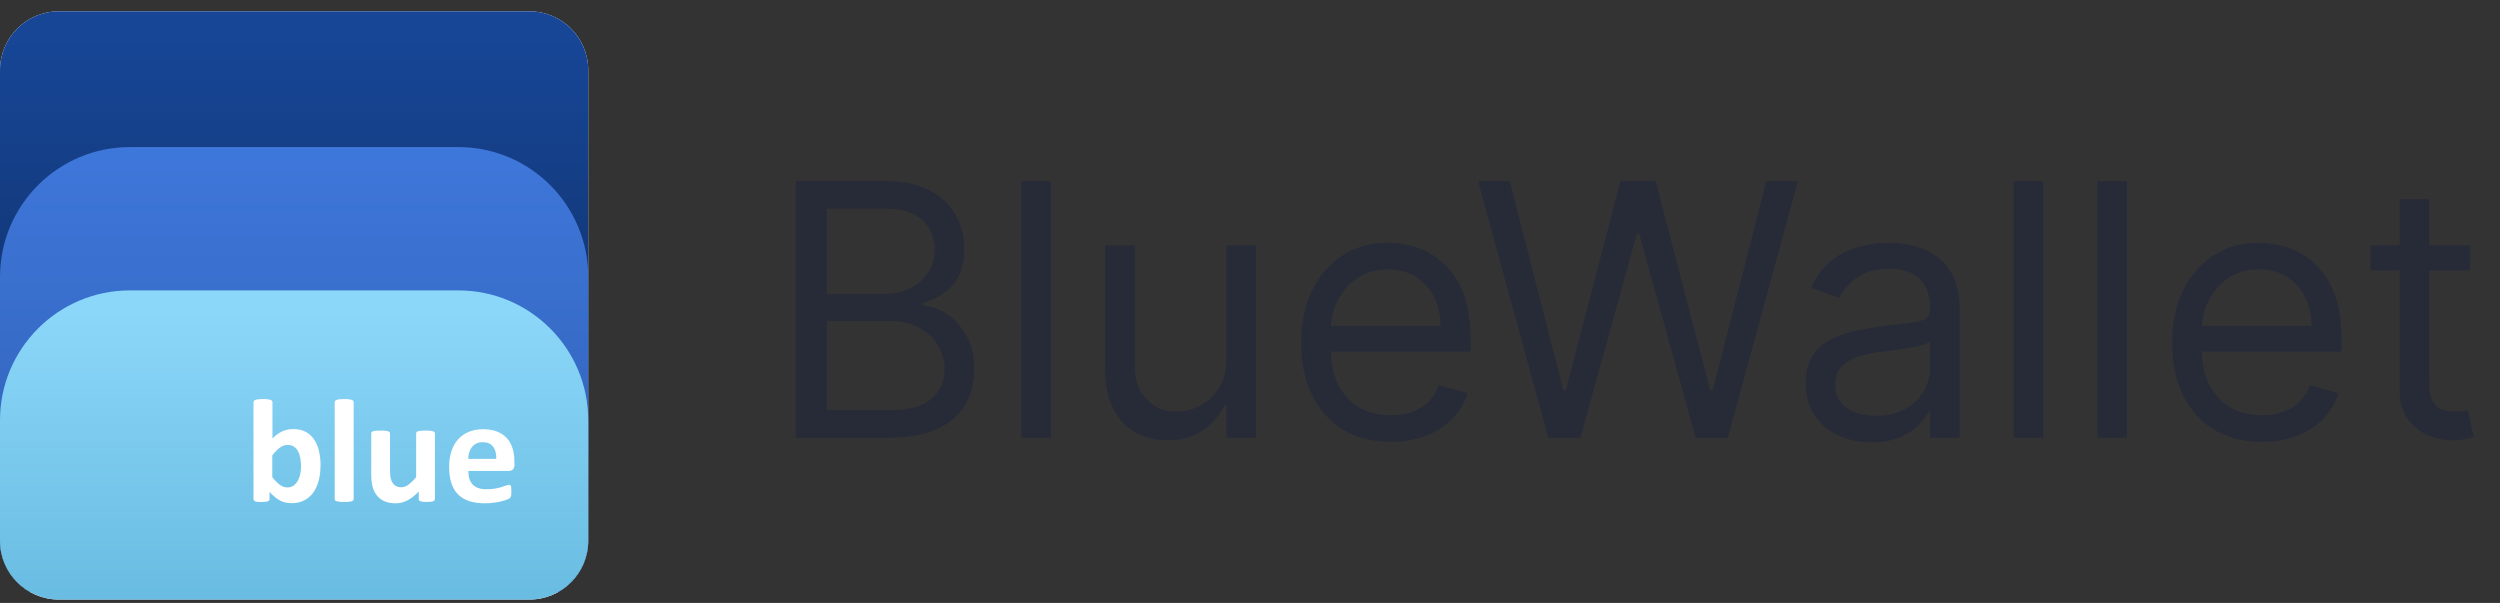 <svg width="170" height="41" viewBox="0 0 170 41" fill="none" xmlns="http://www.w3.org/2000/svg">
<rect x="0" y="0" width="170" height="41" fill="#333333" stroke="none"/>
<g clip-path="url(#clip0_4166_443)">
<path d="M0 4.771C0 2.561 1.791 0.771 4 0.771H36C38.209 0.771 40 2.561 40 4.771V36.77C40 38.98 38.209 40.77 36 40.77H4C1.791 40.77 0 38.98 0 36.77V4.771Z" fill="white"/>
<path d="M40 0.771H0V40.256H40V0.771Z" fill="url(#paint0_linear_4166_443)"/>
<path d="M31.169 10.002H8.831C3.954 10.002 0 13.956 0 18.833V30.916C0 35.793 3.954 39.747 8.831 39.747H31.169C36.046 39.747 40 35.793 40 30.916V18.833C40 13.956 36.046 10.002 31.169 10.002Z" fill="url(#paint1_linear_4166_443)"/>
<path d="M8.831 19.747H31.169C36.042 19.747 40 23.706 40 28.578V40.77H0V28.578C0 23.706 3.958 19.747 8.831 19.747Z" fill="url(#paint2_linear_4166_443)"/>
<path d="M21.794 31.638C21.794 32.033 21.753 32.391 21.664 32.708C21.576 33.025 21.451 33.295 21.285 33.519C21.119 33.742 20.916 33.913 20.672 34.033C20.428 34.153 20.158 34.215 19.846 34.215C19.695 34.215 19.55 34.199 19.42 34.173C19.29 34.147 19.16 34.1 19.041 34.033C18.921 33.971 18.802 33.888 18.688 33.794C18.573 33.695 18.454 33.581 18.329 33.446V33.934C18.329 33.971 18.319 34.002 18.303 34.028C18.282 34.054 18.256 34.075 18.21 34.09C18.168 34.106 18.111 34.116 18.038 34.127C17.966 34.132 17.882 34.137 17.779 34.137C17.675 34.137 17.586 34.137 17.519 34.127C17.451 34.121 17.394 34.106 17.353 34.09C17.311 34.075 17.28 34.054 17.264 34.028C17.249 34.002 17.238 33.971 17.238 33.934V27.347C17.238 27.316 17.249 27.285 17.27 27.259C17.29 27.233 17.327 27.212 17.373 27.191C17.42 27.171 17.488 27.16 17.571 27.15C17.654 27.14 17.753 27.134 17.882 27.134C18.012 27.134 18.111 27.134 18.194 27.15C18.277 27.16 18.34 27.176 18.392 27.191C18.438 27.212 18.475 27.233 18.495 27.259C18.516 27.285 18.527 27.316 18.527 27.347V29.815C18.641 29.701 18.755 29.607 18.869 29.524C18.984 29.441 19.098 29.378 19.212 29.326C19.327 29.274 19.446 29.238 19.566 29.212C19.685 29.191 19.815 29.176 19.95 29.176C20.282 29.176 20.568 29.243 20.802 29.373C21.036 29.503 21.228 29.685 21.373 29.908C21.519 30.132 21.628 30.391 21.695 30.693C21.763 30.994 21.799 31.306 21.799 31.638H21.794ZM20.47 31.732C20.47 31.54 20.454 31.358 20.428 31.181C20.397 31.004 20.35 30.849 20.277 30.708C20.204 30.568 20.116 30.464 20.002 30.381C19.888 30.298 19.747 30.256 19.571 30.256C19.488 30.256 19.404 30.267 19.321 30.293C19.238 30.314 19.155 30.355 19.072 30.412C18.984 30.469 18.895 30.542 18.807 30.63C18.714 30.719 18.62 30.833 18.516 30.968V32.449C18.698 32.677 18.869 32.849 19.03 32.968C19.197 33.087 19.368 33.145 19.545 33.145C19.711 33.145 19.851 33.103 19.966 33.02C20.08 32.937 20.178 32.828 20.251 32.693C20.324 32.558 20.381 32.407 20.418 32.236C20.454 32.064 20.47 31.893 20.47 31.727V31.732ZM24.049 33.934C24.049 33.965 24.038 33.997 24.017 34.023C23.997 34.049 23.96 34.069 23.914 34.085C23.867 34.1 23.799 34.116 23.716 34.121C23.633 34.132 23.534 34.132 23.404 34.132C23.275 34.132 23.176 34.132 23.093 34.121C23.01 34.111 22.947 34.1 22.895 34.085C22.849 34.069 22.812 34.049 22.791 34.023C22.771 33.997 22.76 33.971 22.76 33.934V27.347C22.76 27.316 22.771 27.285 22.791 27.259C22.812 27.233 22.849 27.212 22.895 27.191C22.942 27.171 23.01 27.16 23.093 27.15C23.176 27.14 23.275 27.134 23.404 27.134C23.534 27.134 23.633 27.134 23.716 27.15C23.799 27.16 23.862 27.176 23.914 27.191C23.96 27.212 23.997 27.233 24.017 27.259C24.038 27.285 24.049 27.316 24.049 27.347V33.934ZM29.566 33.934C29.566 33.965 29.555 33.997 29.54 34.023C29.524 34.049 29.493 34.069 29.451 34.085C29.41 34.1 29.353 34.116 29.285 34.121C29.218 34.127 29.129 34.132 29.025 34.132C28.916 34.132 28.823 34.132 28.755 34.121C28.688 34.111 28.631 34.1 28.589 34.085C28.547 34.069 28.521 34.049 28.501 34.023C28.48 33.997 28.475 33.971 28.475 33.934V33.42C28.225 33.685 27.971 33.888 27.711 34.023C27.451 34.158 27.186 34.225 26.906 34.225C26.594 34.225 26.334 34.173 26.121 34.075C25.908 33.976 25.737 33.836 25.607 33.664C25.477 33.493 25.384 33.29 25.327 33.062C25.269 32.833 25.244 32.547 25.244 32.21V29.477C25.244 29.446 25.254 29.415 25.269 29.389C25.285 29.363 25.321 29.342 25.373 29.326C25.425 29.311 25.488 29.295 25.571 29.29C25.654 29.285 25.758 29.28 25.877 29.28C25.997 29.28 26.106 29.28 26.189 29.29C26.272 29.3 26.334 29.311 26.386 29.326C26.438 29.342 26.469 29.363 26.49 29.389C26.511 29.415 26.521 29.441 26.521 29.477V32.002C26.521 32.236 26.537 32.412 26.568 32.537C26.599 32.662 26.646 32.765 26.708 32.854C26.771 32.942 26.849 33.01 26.947 33.062C27.046 33.108 27.155 33.134 27.285 33.134C27.446 33.134 27.612 33.077 27.773 32.958C27.934 32.838 28.111 32.672 28.298 32.449V29.477C28.298 29.446 28.308 29.415 28.324 29.389C28.34 29.363 28.376 29.342 28.428 29.326C28.48 29.311 28.542 29.295 28.625 29.29C28.708 29.285 28.807 29.28 28.937 29.28C29.067 29.28 29.166 29.28 29.249 29.29C29.332 29.3 29.394 29.311 29.441 29.326C29.488 29.342 29.524 29.363 29.545 29.389C29.566 29.415 29.576 29.441 29.576 29.477V33.945L29.566 33.934ZM34.989 31.571C34.989 31.727 34.953 31.836 34.885 31.913C34.818 31.986 34.719 32.023 34.599 32.023H31.846C31.846 32.215 31.867 32.386 31.914 32.542C31.96 32.698 32.033 32.828 32.132 32.937C32.23 33.046 32.36 33.129 32.516 33.186C32.672 33.243 32.864 33.269 33.082 33.269C33.301 33.269 33.503 33.254 33.669 33.223C33.841 33.191 33.986 33.155 34.106 33.119C34.225 33.082 34.329 33.046 34.412 33.015C34.495 32.984 34.558 32.968 34.61 32.968C34.641 32.968 34.667 32.973 34.688 32.984C34.708 32.994 34.724 33.015 34.74 33.046C34.755 33.077 34.76 33.119 34.766 33.176C34.771 33.233 34.771 33.3 34.771 33.384C34.771 33.456 34.771 33.519 34.771 33.571C34.771 33.623 34.76 33.664 34.755 33.706C34.75 33.742 34.74 33.773 34.724 33.799C34.708 33.825 34.693 33.846 34.672 33.872C34.651 33.893 34.589 33.929 34.49 33.965C34.392 34.007 34.267 34.043 34.116 34.085C33.966 34.121 33.789 34.158 33.592 34.184C33.394 34.21 33.186 34.225 32.963 34.225C32.563 34.225 32.21 34.173 31.903 34.075C31.602 33.976 31.347 33.82 31.145 33.617C30.942 33.415 30.791 33.155 30.693 32.849C30.594 32.537 30.542 32.173 30.542 31.758C30.542 31.342 30.594 31.004 30.698 30.682C30.802 30.36 30.953 30.095 31.155 29.872C31.353 29.649 31.597 29.482 31.882 29.363C32.168 29.249 32.49 29.186 32.849 29.186C33.228 29.186 33.55 29.243 33.82 29.352C34.09 29.462 34.308 29.617 34.48 29.81C34.651 30.007 34.781 30.236 34.859 30.506C34.942 30.771 34.978 31.061 34.978 31.378V31.581L34.989 31.571ZM33.747 31.207C33.758 30.854 33.685 30.573 33.529 30.371C33.373 30.168 33.14 30.069 32.818 30.069C32.657 30.069 32.516 30.101 32.392 30.158C32.272 30.22 32.173 30.298 32.09 30.402C32.012 30.506 31.95 30.625 31.908 30.76C31.867 30.901 31.841 31.046 31.836 31.202H33.742L33.747 31.207Z" fill="white"/>
</g>
<path d="M54.114 29.77V12.316H60.216C61.432 12.316 62.435 12.526 63.224 12.947C64.014 13.361 64.602 13.921 64.989 14.626C65.375 15.325 65.568 16.1 65.568 16.952C65.568 17.702 65.435 18.322 65.168 18.81C64.906 19.299 64.56 19.685 64.128 19.969C63.702 20.253 63.239 20.464 62.739 20.6V20.77C63.273 20.805 63.81 20.992 64.349 21.333C64.889 21.674 65.341 22.163 65.704 22.799C66.068 23.435 66.25 24.214 66.25 25.134C66.25 26.009 66.051 26.796 65.653 27.495C65.256 28.194 64.628 28.748 63.77 29.157C62.912 29.566 61.795 29.77 60.42 29.77H54.114ZM56.227 27.895H60.42C61.801 27.895 62.781 27.628 63.361 27.094C63.946 26.555 64.239 25.901 64.239 25.134C64.239 24.543 64.088 23.998 63.787 23.498C63.486 22.992 63.057 22.589 62.5 22.288C61.943 21.981 61.284 21.827 60.523 21.827H56.227V27.895ZM56.227 19.986H60.148C60.784 19.986 61.358 19.861 61.869 19.611C62.386 19.361 62.795 19.009 63.097 18.555C63.403 18.1 63.557 17.566 63.557 16.952C63.557 16.185 63.29 15.535 62.756 15.001C62.222 14.461 61.375 14.191 60.216 14.191H56.227V19.986ZM71.462 12.316V29.77H69.45V12.316H71.462ZM83.396 24.418V16.68H85.407V29.77H83.396V27.555H83.259C82.952 28.219 82.475 28.785 81.827 29.251C81.18 29.711 80.362 29.941 79.373 29.941C78.555 29.941 77.827 29.762 77.191 29.404C76.555 29.04 76.055 28.495 75.691 27.768C75.327 27.035 75.146 26.111 75.146 24.998V16.68H77.157V24.861C77.157 25.816 77.424 26.577 77.958 27.145C78.498 27.714 79.185 27.998 80.021 27.998C80.521 27.998 81.029 27.87 81.546 27.614C82.069 27.359 82.506 26.966 82.859 26.438C83.217 25.91 83.396 25.236 83.396 24.418ZM94.579 30.043C93.318 30.043 92.23 29.765 91.315 29.208C90.406 28.645 89.704 27.861 89.21 26.856C88.722 25.844 88.477 24.668 88.477 23.327C88.477 21.986 88.722 20.805 89.21 19.782C89.704 18.753 90.392 17.952 91.273 17.378C92.159 16.799 93.193 16.509 94.375 16.509C95.057 16.509 95.73 16.623 96.395 16.85C97.06 17.077 97.665 17.447 98.21 17.958C98.756 18.464 99.19 19.134 99.514 19.969C99.838 20.805 100 21.833 100 23.055V23.907H89.909V22.168H97.954C97.954 21.43 97.807 20.77 97.511 20.191C97.222 19.611 96.807 19.154 96.267 18.819C95.733 18.484 95.102 18.316 94.375 18.316C93.574 18.316 92.881 18.515 92.296 18.913C91.716 19.305 91.27 19.816 90.957 20.447C90.645 21.077 90.489 21.753 90.489 22.475V23.634C90.489 24.623 90.659 25.461 91 26.148C91.347 26.83 91.827 27.35 92.44 27.708C93.054 28.06 93.767 28.236 94.579 28.236C95.108 28.236 95.585 28.163 96.011 28.015C96.443 27.861 96.815 27.634 97.128 27.333C97.44 27.026 97.682 26.645 97.852 26.191L99.796 26.736C99.591 27.395 99.247 27.975 98.764 28.475C98.281 28.969 97.685 29.356 96.974 29.634C96.264 29.907 95.466 30.043 94.579 30.043ZM105.284 29.77L100.511 12.316H102.659L106.307 26.532H106.477L110.193 12.316H112.58L116.295 26.532H116.466L120.114 12.316H122.261L117.489 29.77H115.307L111.455 15.861H111.318L107.466 29.77H105.284ZM127.256 30.077C126.426 30.077 125.673 29.921 124.997 29.609C124.321 29.29 123.784 28.833 123.386 28.236C122.989 27.634 122.79 26.907 122.79 26.055C122.79 25.305 122.938 24.697 123.233 24.231C123.528 23.759 123.923 23.39 124.418 23.123C124.912 22.856 125.457 22.657 126.054 22.526C126.656 22.39 127.261 22.282 127.869 22.202C128.665 22.1 129.31 22.023 129.804 21.972C130.304 21.915 130.668 21.822 130.895 21.691C131.128 21.56 131.244 21.333 131.244 21.009V20.941C131.244 20.1 131.014 19.447 130.554 18.981C130.099 18.515 129.409 18.282 128.483 18.282C127.523 18.282 126.77 18.492 126.224 18.913C125.679 19.333 125.295 19.782 125.074 20.259L123.165 19.577C123.506 18.782 123.96 18.163 124.528 17.719C125.102 17.27 125.727 16.958 126.403 16.782C127.085 16.6 127.756 16.509 128.415 16.509C128.835 16.509 129.318 16.56 129.864 16.663C130.415 16.759 130.946 16.961 131.457 17.268C131.974 17.575 132.403 18.038 132.744 18.657C133.085 19.276 133.256 20.106 133.256 21.145V29.77H131.244V27.998H131.142C131.006 28.282 130.778 28.586 130.46 28.91C130.142 29.234 129.719 29.509 129.19 29.736C128.662 29.964 128.017 30.077 127.256 30.077ZM127.562 28.27C128.358 28.27 129.028 28.114 129.574 27.802C130.125 27.489 130.54 27.086 130.818 26.591C131.102 26.097 131.244 25.577 131.244 25.032V23.191C131.159 23.293 130.972 23.387 130.682 23.472C130.398 23.552 130.068 23.623 129.693 23.685C129.324 23.742 128.963 23.793 128.611 23.839C128.264 23.878 127.983 23.913 127.767 23.941C127.244 24.009 126.756 24.12 126.301 24.273C125.852 24.421 125.489 24.645 125.21 24.947C124.938 25.242 124.801 25.645 124.801 26.157C124.801 26.856 125.06 27.384 125.577 27.742C126.099 28.094 126.761 28.27 127.562 28.27ZM138.938 12.316V29.77H136.927V12.316H138.938ZM144.634 12.316V29.77H142.622V12.316H144.634ZM153.806 30.043C152.545 30.043 151.457 29.765 150.542 29.208C149.633 28.645 148.931 27.861 148.437 26.856C147.948 25.844 147.704 24.668 147.704 23.327C147.704 21.986 147.948 20.805 148.437 19.782C148.931 18.753 149.619 17.952 150.499 17.378C151.386 16.799 152.42 16.509 153.602 16.509C154.283 16.509 154.957 16.623 155.621 16.85C156.286 17.077 156.891 17.447 157.437 17.958C157.982 18.464 158.417 19.134 158.741 19.969C159.065 20.805 159.227 21.833 159.227 23.055V23.907H149.136V22.168H157.181C157.181 21.43 157.033 20.77 156.738 20.191C156.448 19.611 156.033 19.154 155.494 18.819C154.96 18.484 154.329 18.316 153.602 18.316C152.8 18.316 152.107 18.515 151.522 18.913C150.942 19.305 150.496 19.816 150.184 20.447C149.871 21.077 149.715 21.753 149.715 22.475V23.634C149.715 24.623 149.886 25.461 150.227 26.148C150.573 26.83 151.053 27.35 151.667 27.708C152.281 28.06 152.994 28.236 153.806 28.236C154.335 28.236 154.812 28.163 155.238 28.015C155.67 27.861 156.042 27.634 156.354 27.333C156.667 27.026 156.908 26.645 157.079 26.191L159.022 26.736C158.817 27.395 158.474 27.975 157.991 28.475C157.508 28.969 156.911 29.356 156.201 29.634C155.491 29.907 154.692 30.043 153.806 30.043ZM167.979 16.68V18.384H161.195V16.68H167.979ZM163.173 13.543H165.184V26.02C165.184 26.589 165.266 27.015 165.431 27.299C165.602 27.577 165.817 27.765 166.079 27.861C166.346 27.952 166.627 27.998 166.923 27.998C167.144 27.998 167.326 27.986 167.468 27.964C167.61 27.935 167.724 27.913 167.809 27.895L168.218 29.702C168.082 29.753 167.891 29.805 167.647 29.856C167.403 29.913 167.093 29.941 166.718 29.941C166.15 29.941 165.593 29.819 165.048 29.575C164.508 29.33 164.059 28.958 163.701 28.458C163.349 27.958 163.173 27.327 163.173 26.566V13.543Z" fill="#272B38"/>
<defs>
<linearGradient id="paint0_linear_4166_443" x1="20.057" y1="2.467" x2="20.057" y2="40.768" gradientUnits="userSpaceOnUse">
<stop stop-color="#174697"/>
<stop offset="1" stop-color="#0C2550"/>
</linearGradient>
<linearGradient id="paint1_linear_4166_443" x1="20.057" y1="9.233" x2="20.057" y2="38.384" gradientUnits="userSpaceOnUse">
<stop stop-color="#3F78DC"/>
<stop offset="1" stop-color="#2F5FB3"/>
</linearGradient>
<linearGradient id="paint2_linear_4166_443" x1="20.057" y1="20.962" x2="20.057" y2="41.354" gradientUnits="userSpaceOnUse">
<stop stop-color="#8BD7F9"/>
<stop offset="1" stop-color="#68BBE1"/>
</linearGradient>
<clipPath id="clip0_4166_443">
<path d="M0 4.771C0 2.561 1.791 0.771 4 0.771H36C38.209 0.771 40 2.561 40 4.771V36.77C40 38.98 38.209 40.77 36 40.77H4C1.791 40.77 0 38.98 0 36.77V4.771Z" fill="white"/>
</clipPath>
</defs>
</svg>
